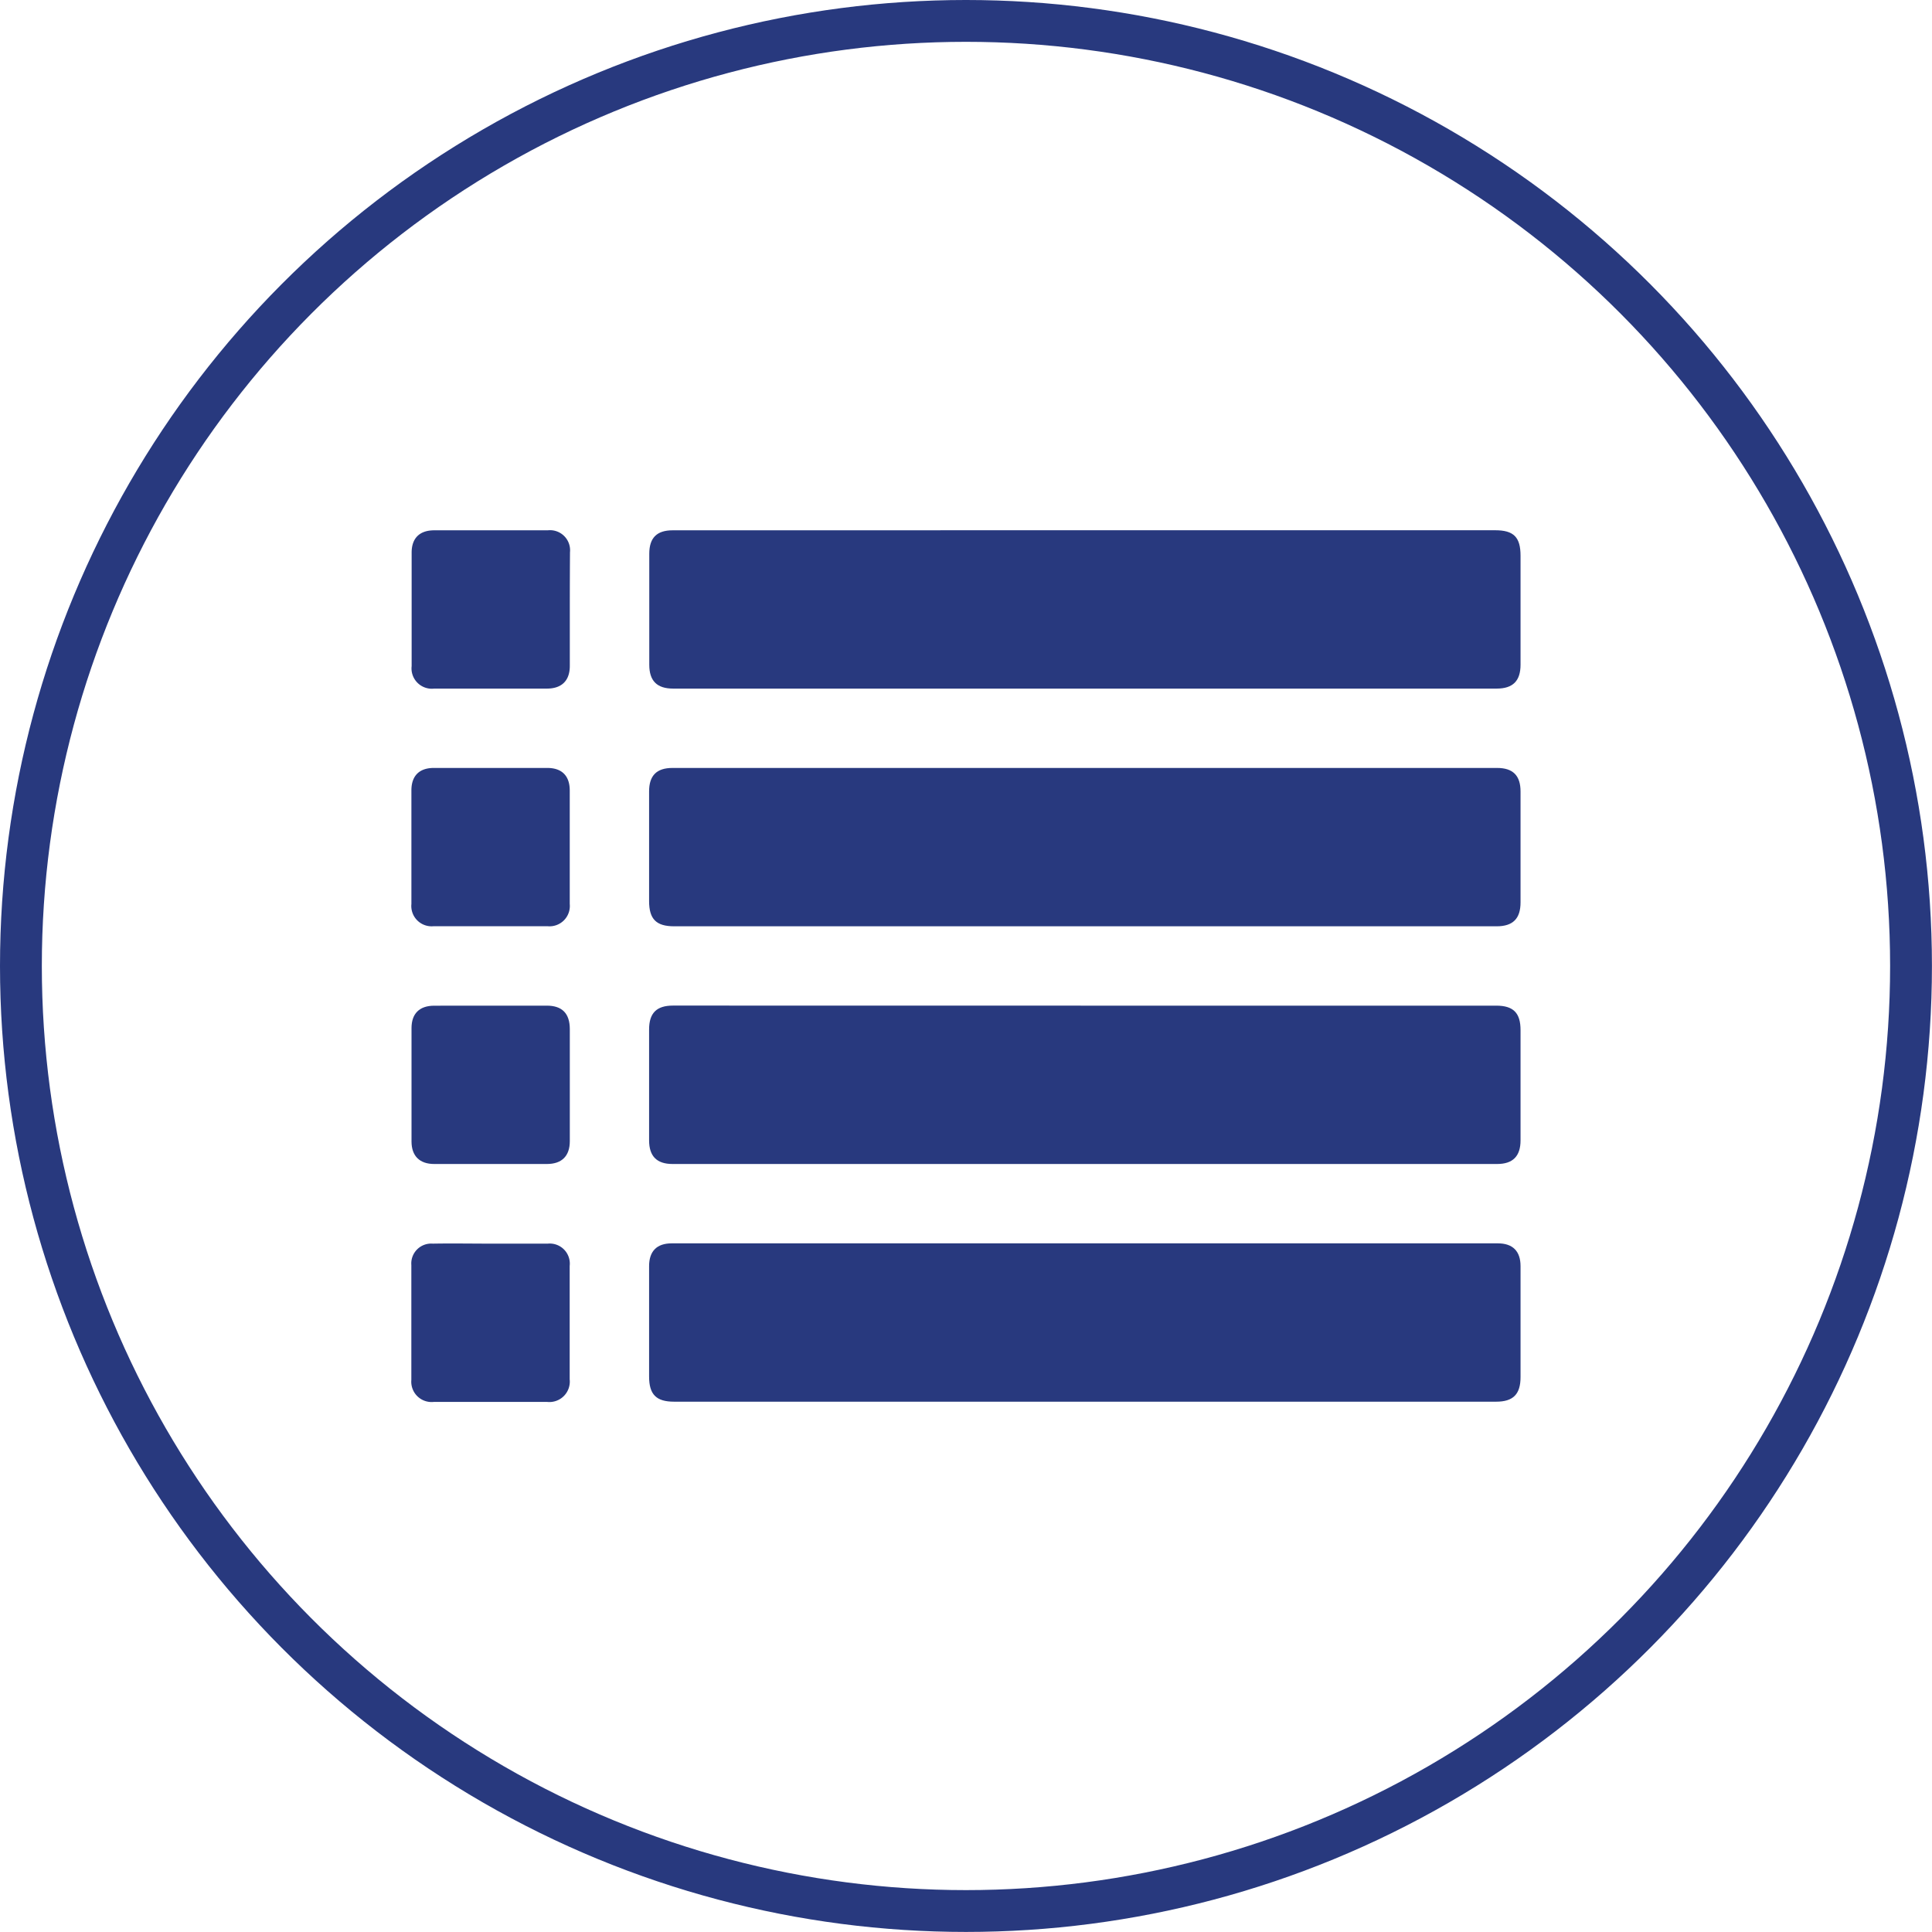 <svg id="Layer_1" data-name="Layer 1" xmlns="http://www.w3.org/2000/svg" viewBox="0 0 323.33 323.33"><defs><style>.cls-1{fill:#28397e;}.cls-2{fill:none;stroke:#28397e;stroke-miterlimit:10;stroke-width:7px;}</style></defs><path class="cls-1" d="M317.94,347.61h68.62c3.11,0,4.25,1.15,4.25,4.27q0,9.11,0,18.23c0,2.71-1.27,4-4,4H249c-2.71,0-4-1.28-4-4q0-9.27,0-18.56c0-2.67,1.26-3.93,3.91-3.93Z" transform="translate(-136.34 -258.87)"/><path class="cls-1" d="M317.78,413.89H249.16c-3,0-4.19-1.2-4.19-4.22q0-9.18,0-18.35c0-2.66,1.26-3.93,3.92-3.93h138c2.66,0,3.92,1.28,3.92,3.94q0,9.29,0,18.56c0,2.72-1.27,4-4,4Z" transform="translate(-136.34 -258.87)"/><path class="cls-1" d="M317.89,427.17h68.84c2.88,0,4.08,1.21,4.08,4.1q0,9.23,0,18.45c0,2.65-1.29,3.95-3.92,3.95h-138c-2.63,0-3.92-1.3-3.92-3.95V431.16c0-2.74,1.24-4,4-4Z" transform="translate(-136.34 -258.87)"/><path class="cls-1" d="M317.89,493.45H249.16c-3,0-4.19-1.2-4.19-4.22V470.77c0-2.51,1.29-3.82,3.8-3.82H387c2.51,0,3.81,1.31,3.81,3.82q0,9.28,0,18.56c0,2.87-1.23,4.12-4.08,4.12Z" transform="translate(-136.34 -258.87)"/><path class="cls-1" d="M218.44,387.39h9.5c2.44,0,3.75,1.33,3.75,3.77q0,9.51,0,19a3.4,3.4,0,0,1-3.69,3.72H208.88a3.4,3.4,0,0,1-3.69-3.73q0-9.5,0-19c0-2.44,1.32-3.76,3.75-3.76Z" transform="translate(-136.34 -258.87)"/><path class="cls-1" d="M231.7,360.92v9.39c0,2.47-1.35,3.8-3.84,3.8H209a3.4,3.4,0,0,1-3.77-3.76q0-9.5,0-19c0-2.42,1.34-3.73,3.78-3.73h19a3.36,3.36,0,0,1,3.72,3.68C231.71,354.51,231.7,357.71,231.7,360.92Z" transform="translate(-136.34 -258.87)"/><path class="cls-1" d="M218.46,427.17h9.39c2.56,0,3.84,1.3,3.85,3.9v18.78c0,2.49-1.34,3.82-3.83,3.82H209c-2.43,0-3.78-1.34-3.79-3.74q0-9.51,0-19c0-2.43,1.33-3.74,3.77-3.75Z" transform="translate(-136.34 -258.87)"/><path class="cls-1" d="M218.51,467H228a3.36,3.36,0,0,1,3.68,3.72q0,9.51,0,19a3.42,3.42,0,0,1-3.76,3.77h-19a3.4,3.4,0,0,1-3.74-3.68q0-9.61,0-19.23a3.33,3.33,0,0,1,3.59-3.58C212,466.94,215.26,467,218.51,467Z" transform="translate(-136.34 -258.87)"/><circle class="cls-2" cx="161.66" cy="161.66" r="158.16"/></svg>